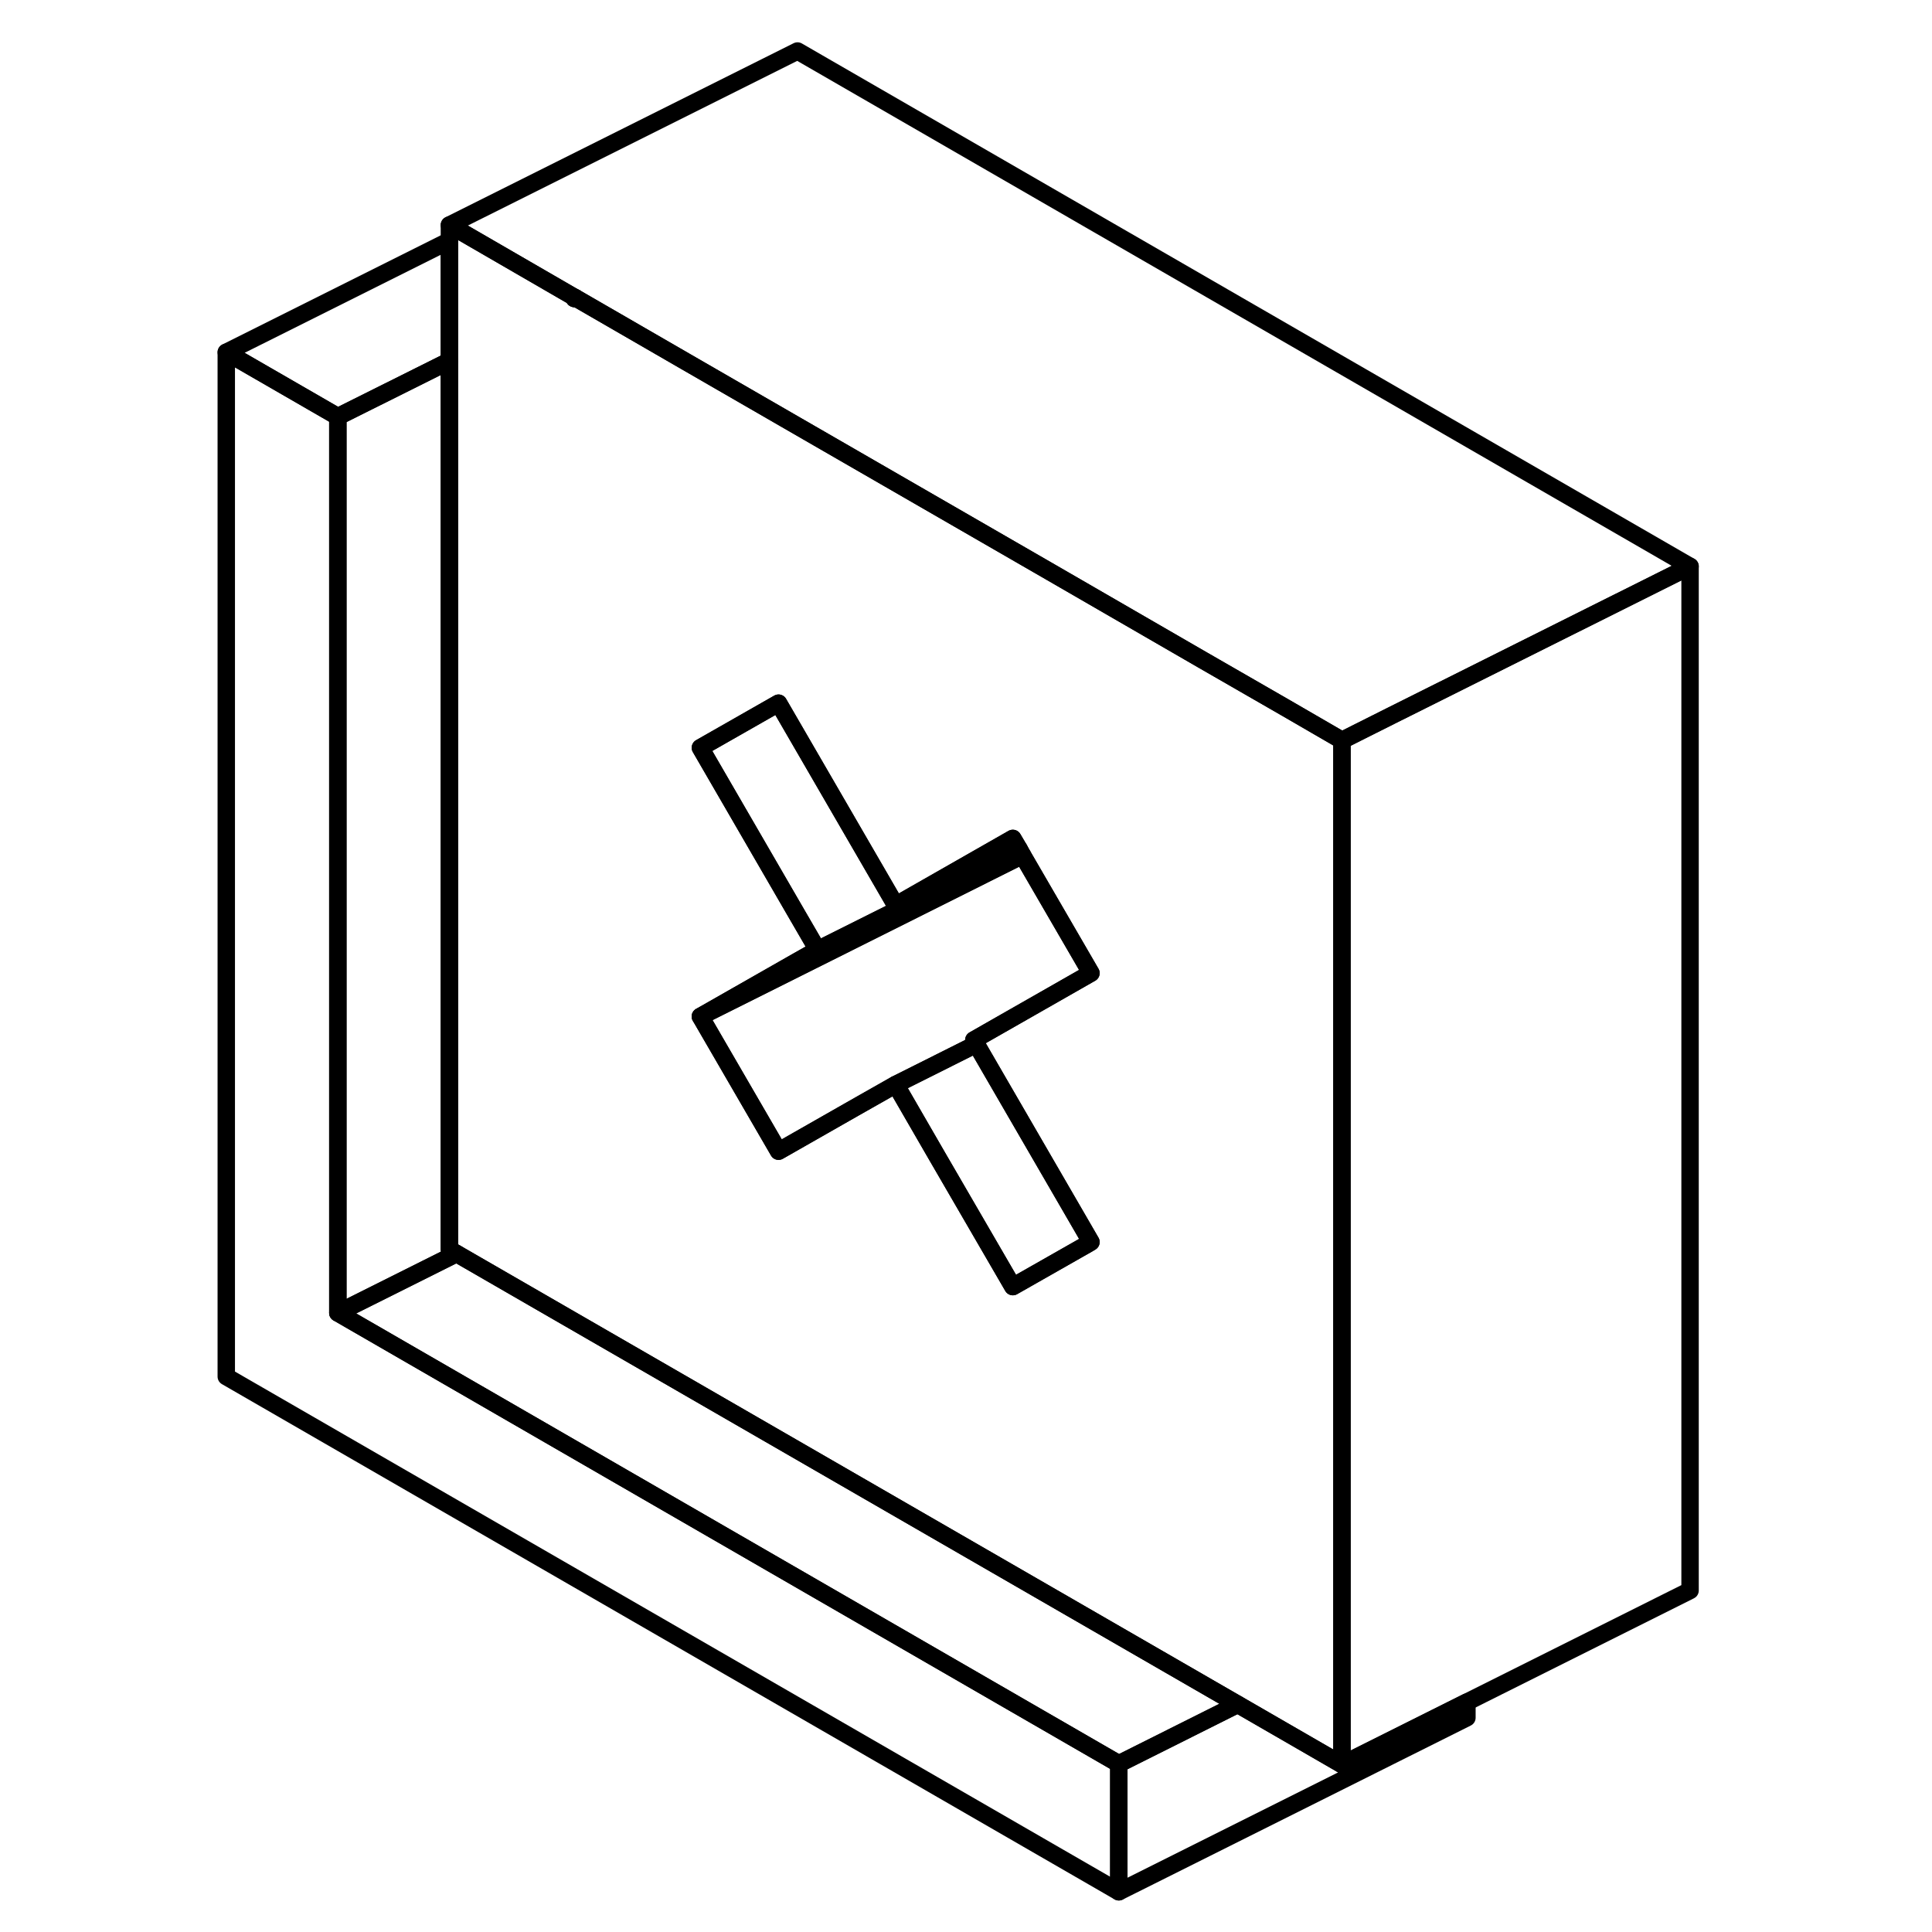 <svg width="48" height="48" viewBox="0 0 89 111" fill="none" xmlns="http://www.w3.org/2000/svg" stroke-width="1px"
     stroke-linecap="round" stroke-linejoin="round">
    <path d="M8.41 75.43V23.94L2 20.24V79.09L53.28 108.69V101.34L8.41 75.43ZM22 17.08V17.15L22.06 17.11L22 17.08Z" stroke="currentColor" stroke-linejoin="round"/>
    <path d="M22 17.08V17.15L22.06 17.11L22 17.08Z" stroke="currentColor" stroke-linejoin="round"/>
    <path d="M86.1 32.54V91.38L73.28 97.79L72.44 98.21L66.1 101.38V42.54L68.91 41.13L86.1 32.54Z" stroke="currentColor" stroke-linejoin="round"/>
    <path d="M86.1 32.54L68.91 41.13L66.1 42.54L62.84 40.65L58.08 37.91L49.38 32.88L34.82 24.48L28.41 20.78L22.06 17.11L22 17.08L15.66 13.41L14.82 12.93L34.82 2.93L86.1 32.54Z" stroke="currentColor" stroke-linejoin="round"/>
    <path d="M14.82 13.83V20.74L8.41 23.94L2 20.24L14.82 13.83Z" stroke="currentColor" stroke-linejoin="round"/>
    <path d="M62.84 40.65L58.08 37.91L49.38 32.88L34.82 24.48L28.41 20.78L22.06 17.11L22 17.15V17.08L15.66 13.41L14.82 12.93V71.78L15.23 72.02L60.11 97.92L66.1 101.38V42.54L62.84 40.65ZM45.09 59.99L51.68 71.36L51.55 71.44L47.19 73.92L42.83 66.41L40.46 62.31L38.08 63.66L33.73 66.14L29.24 58.4L34.82 55.22L35.97 54.57L34.82 52.59L29.24 42.96L33.73 40.4L34.82 42.28L40.46 52.01L47.19 48.17L47.55 48.78L47.75 49.14L51.68 55.91L44.95 59.75L45.09 59.99Z" stroke="currentColor" stroke-linejoin="round"/>
    <path d="M51.68 71.36L51.55 71.44L47.19 73.92L42.83 66.41L40.46 62.31L45.09 59.99L51.68 71.36Z" stroke="currentColor" stroke-linejoin="round"/>
    <path d="M47.75 49.14L34.82 55.61L29.24 58.4L34.82 55.22L35.97 54.57L47.55 48.78L47.75 49.14Z" stroke="currentColor" stroke-linejoin="round"/>
    <path d="M44.95 59.75L45.09 59.99L40.46 62.31L38.08 63.66L33.73 66.14L29.24 58.4L34.82 55.61L47.75 49.14L51.68 55.91L44.95 59.75Z" stroke="currentColor" stroke-linejoin="round"/>
    <path d="M47.55 48.78L35.97 54.57L34.82 52.59L29.24 42.96L33.73 40.4L34.82 42.28L40.46 52.01L47.19 48.17L47.55 48.78Z" stroke="currentColor" stroke-linejoin="round"/>
    <path d="M15.23 72.02L8.41 75.43V23.94L14.82 20.74V71.78L15.23 72.02Z" stroke="currentColor" stroke-linejoin="round"/>
    <path d="M60.11 97.92L53.28 101.34L8.41 75.43L15.23 72.02L60.11 97.92Z" stroke="currentColor" stroke-linejoin="round"/>
    <path d="M73.28 97.79V98.69L53.28 108.69V101.34L60.11 97.92L66.1 101.38L72.44 98.21L73.28 97.79Z" stroke="currentColor" stroke-linejoin="round"/>
</svg>